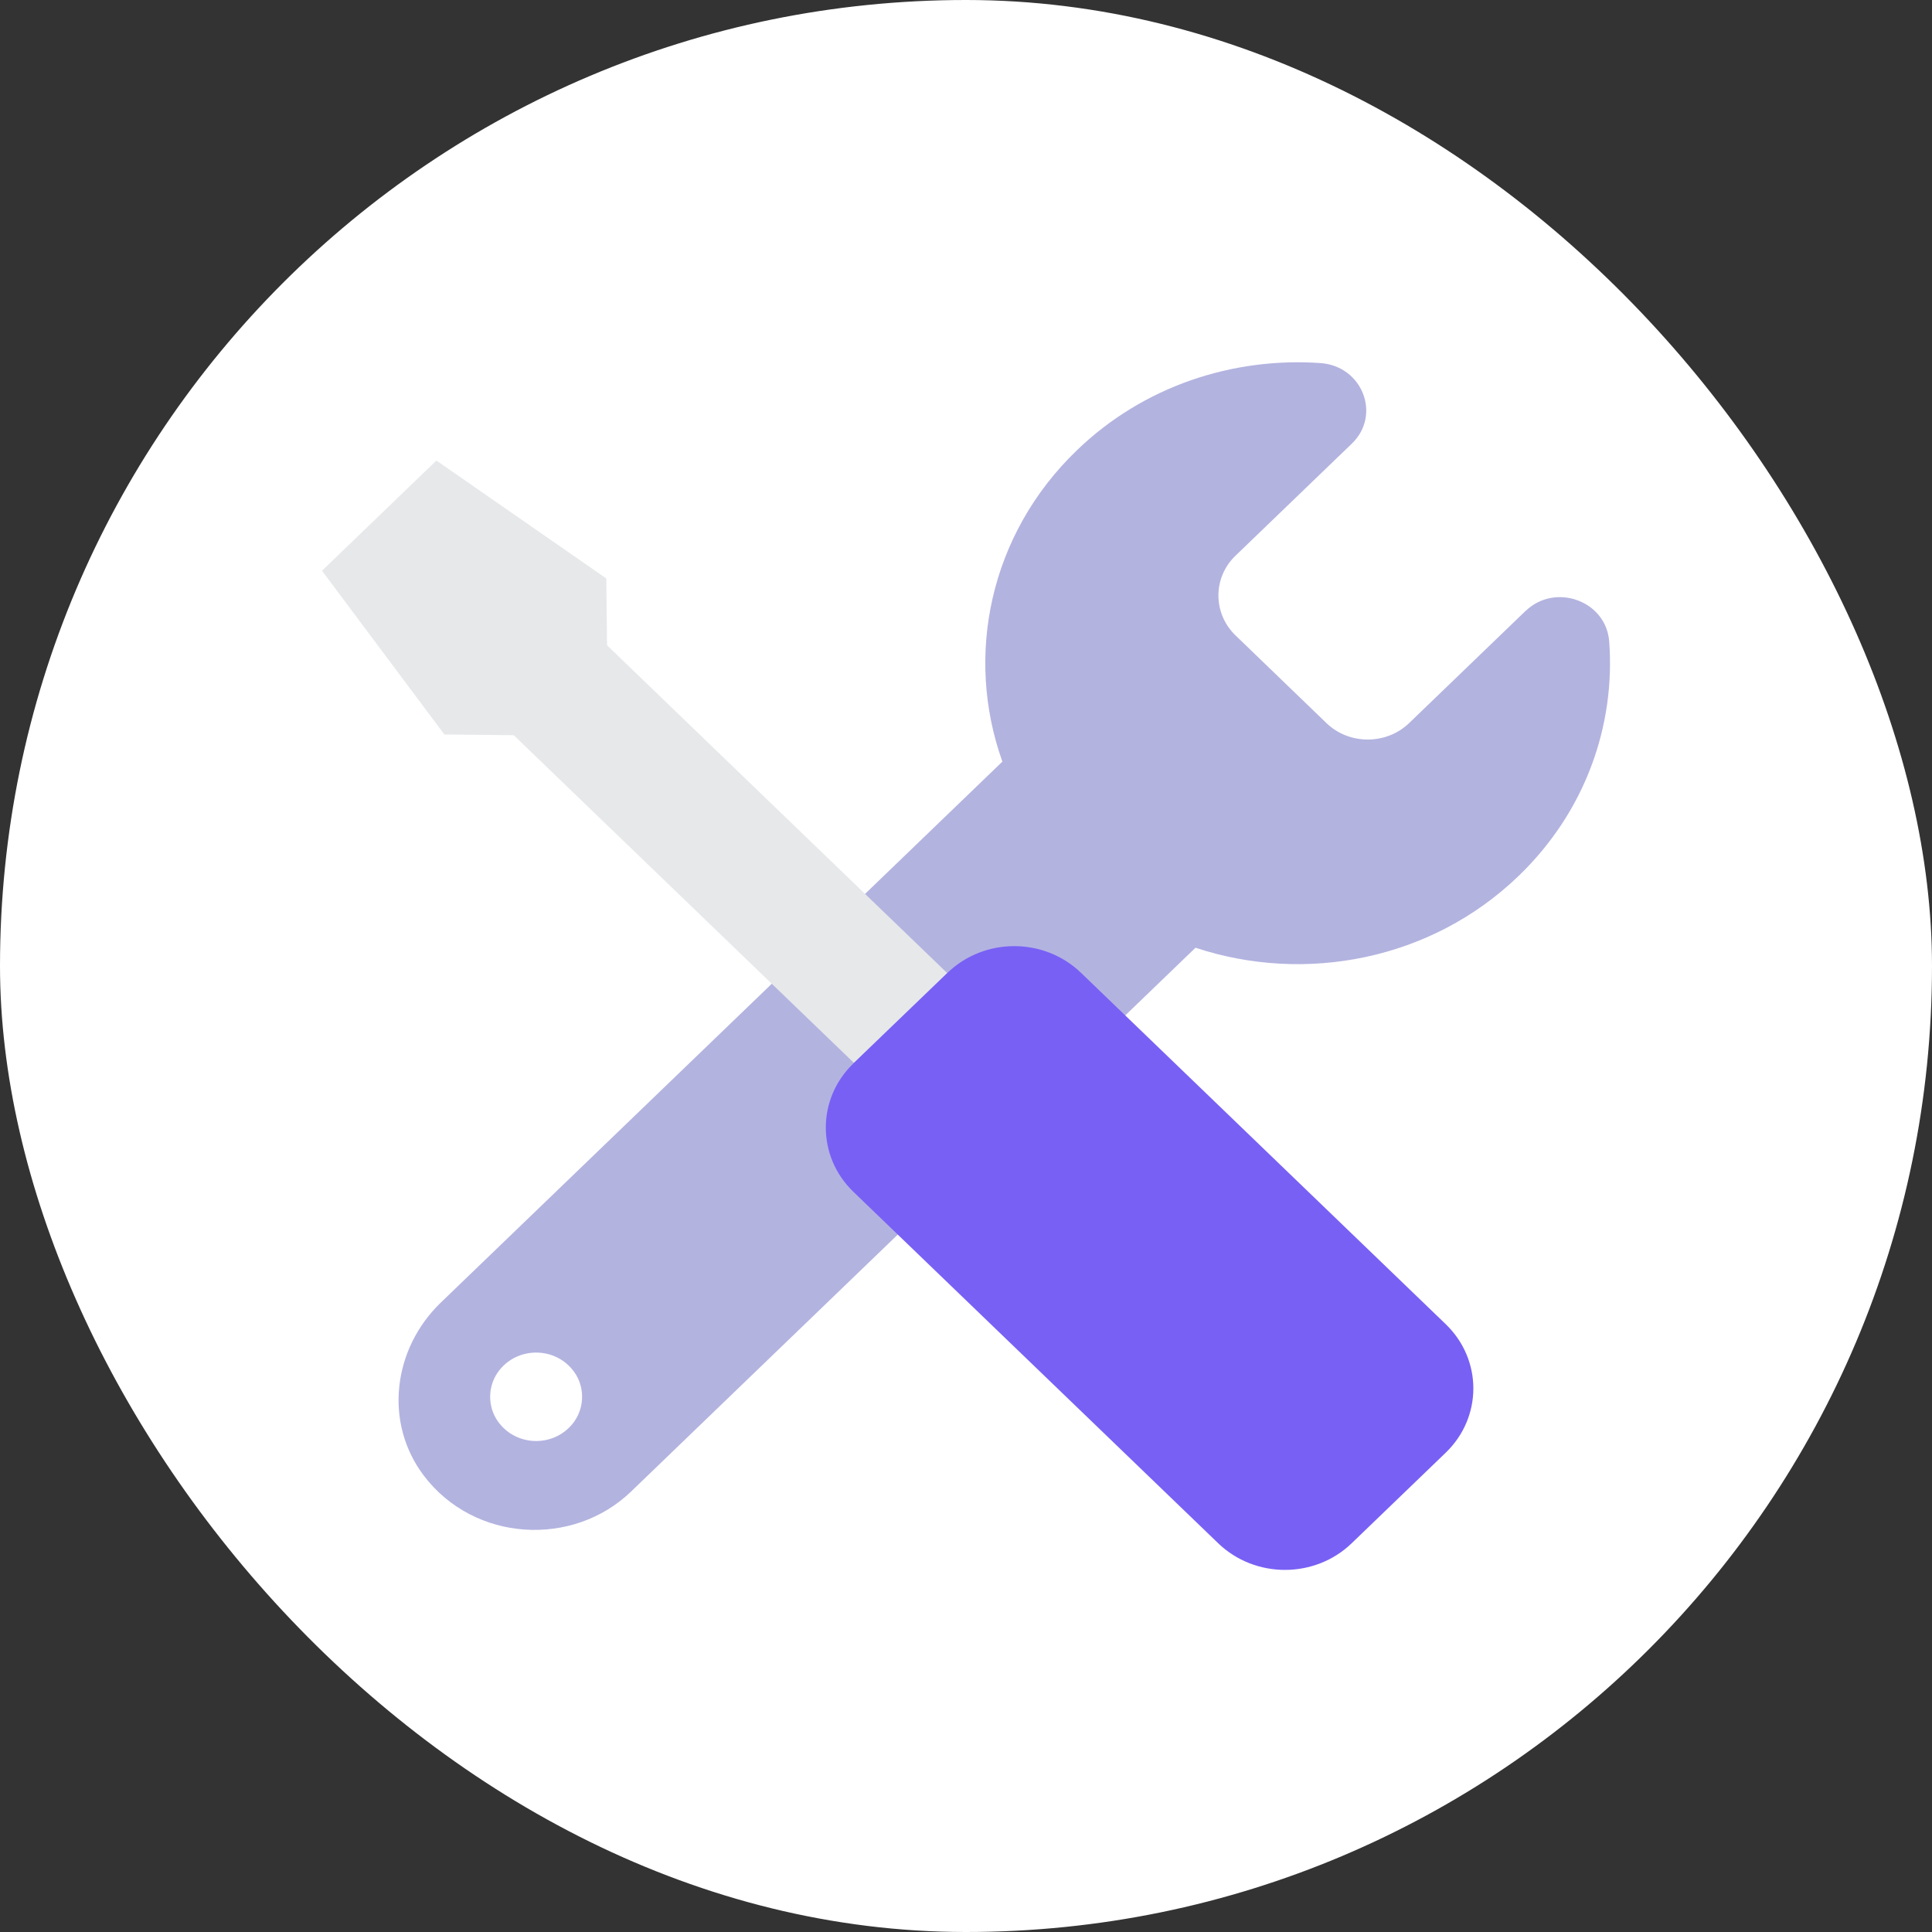 <svg width="24" height="24" viewBox="0 0 24 24" fill="none" xmlns="http://www.w3.org/2000/svg">
<rect x="0" y="0" width="24" height="24" fill="#333333" stroke="none"/>
<rect width="24" height="24" rx="12" fill="white"/>
<g clip-path="url(#clip0_1624_1118)">
<path d="M18.95 7.59L17.505 8.982C17.222 9.255 16.759 9.255 16.477 8.982L15.348 7.893C15.065 7.62 15.065 7.174 15.348 6.903L16.793 5.511C17.163 5.155 16.924 4.545 16.401 4.51C15.316 4.435 14.204 4.795 13.376 5.595C12.291 6.64 11.983 8.151 12.452 9.461L5.476 16.181C4.879 16.756 4.767 17.674 5.265 18.331C5.892 19.158 7.118 19.224 7.839 18.529L14.851 11.773C16.211 12.224 17.779 11.928 18.864 10.882C19.694 10.083 20.068 9.013 19.99 7.968C19.952 7.464 19.321 7.234 18.951 7.59H18.95ZM7.135 17.657C6.905 17.982 6.415 17.982 6.185 17.657C6.057 17.476 6.057 17.228 6.185 17.046C6.415 16.721 6.905 16.721 7.135 17.046C7.263 17.226 7.263 17.475 7.135 17.657Z" fill="#B3B3E0"/>
<path d="M11.767 12.088L7.541 8.016L7.532 7.186L5.421 5.721L4 7.09L5.52 9.124L6.382 9.133L10.608 13.204" fill="#E6E8EA"/>
<path d="M11.771 12.084L10.602 13.209C10.144 13.65 10.144 14.365 10.602 14.806L15.133 19.171C15.591 19.612 16.333 19.612 16.791 19.171L17.959 18.046C18.417 17.605 18.417 16.89 17.959 16.449L13.428 12.084C12.97 11.643 12.228 11.643 11.771 12.084Z" fill="#7860F5"/>
</g>
<defs>
<clipPath id="clip0_1624_1118">
<rect width="16" height="15" fill="white" transform="translate(4 4.5)"/>
</clipPath>
</defs>
</svg>
